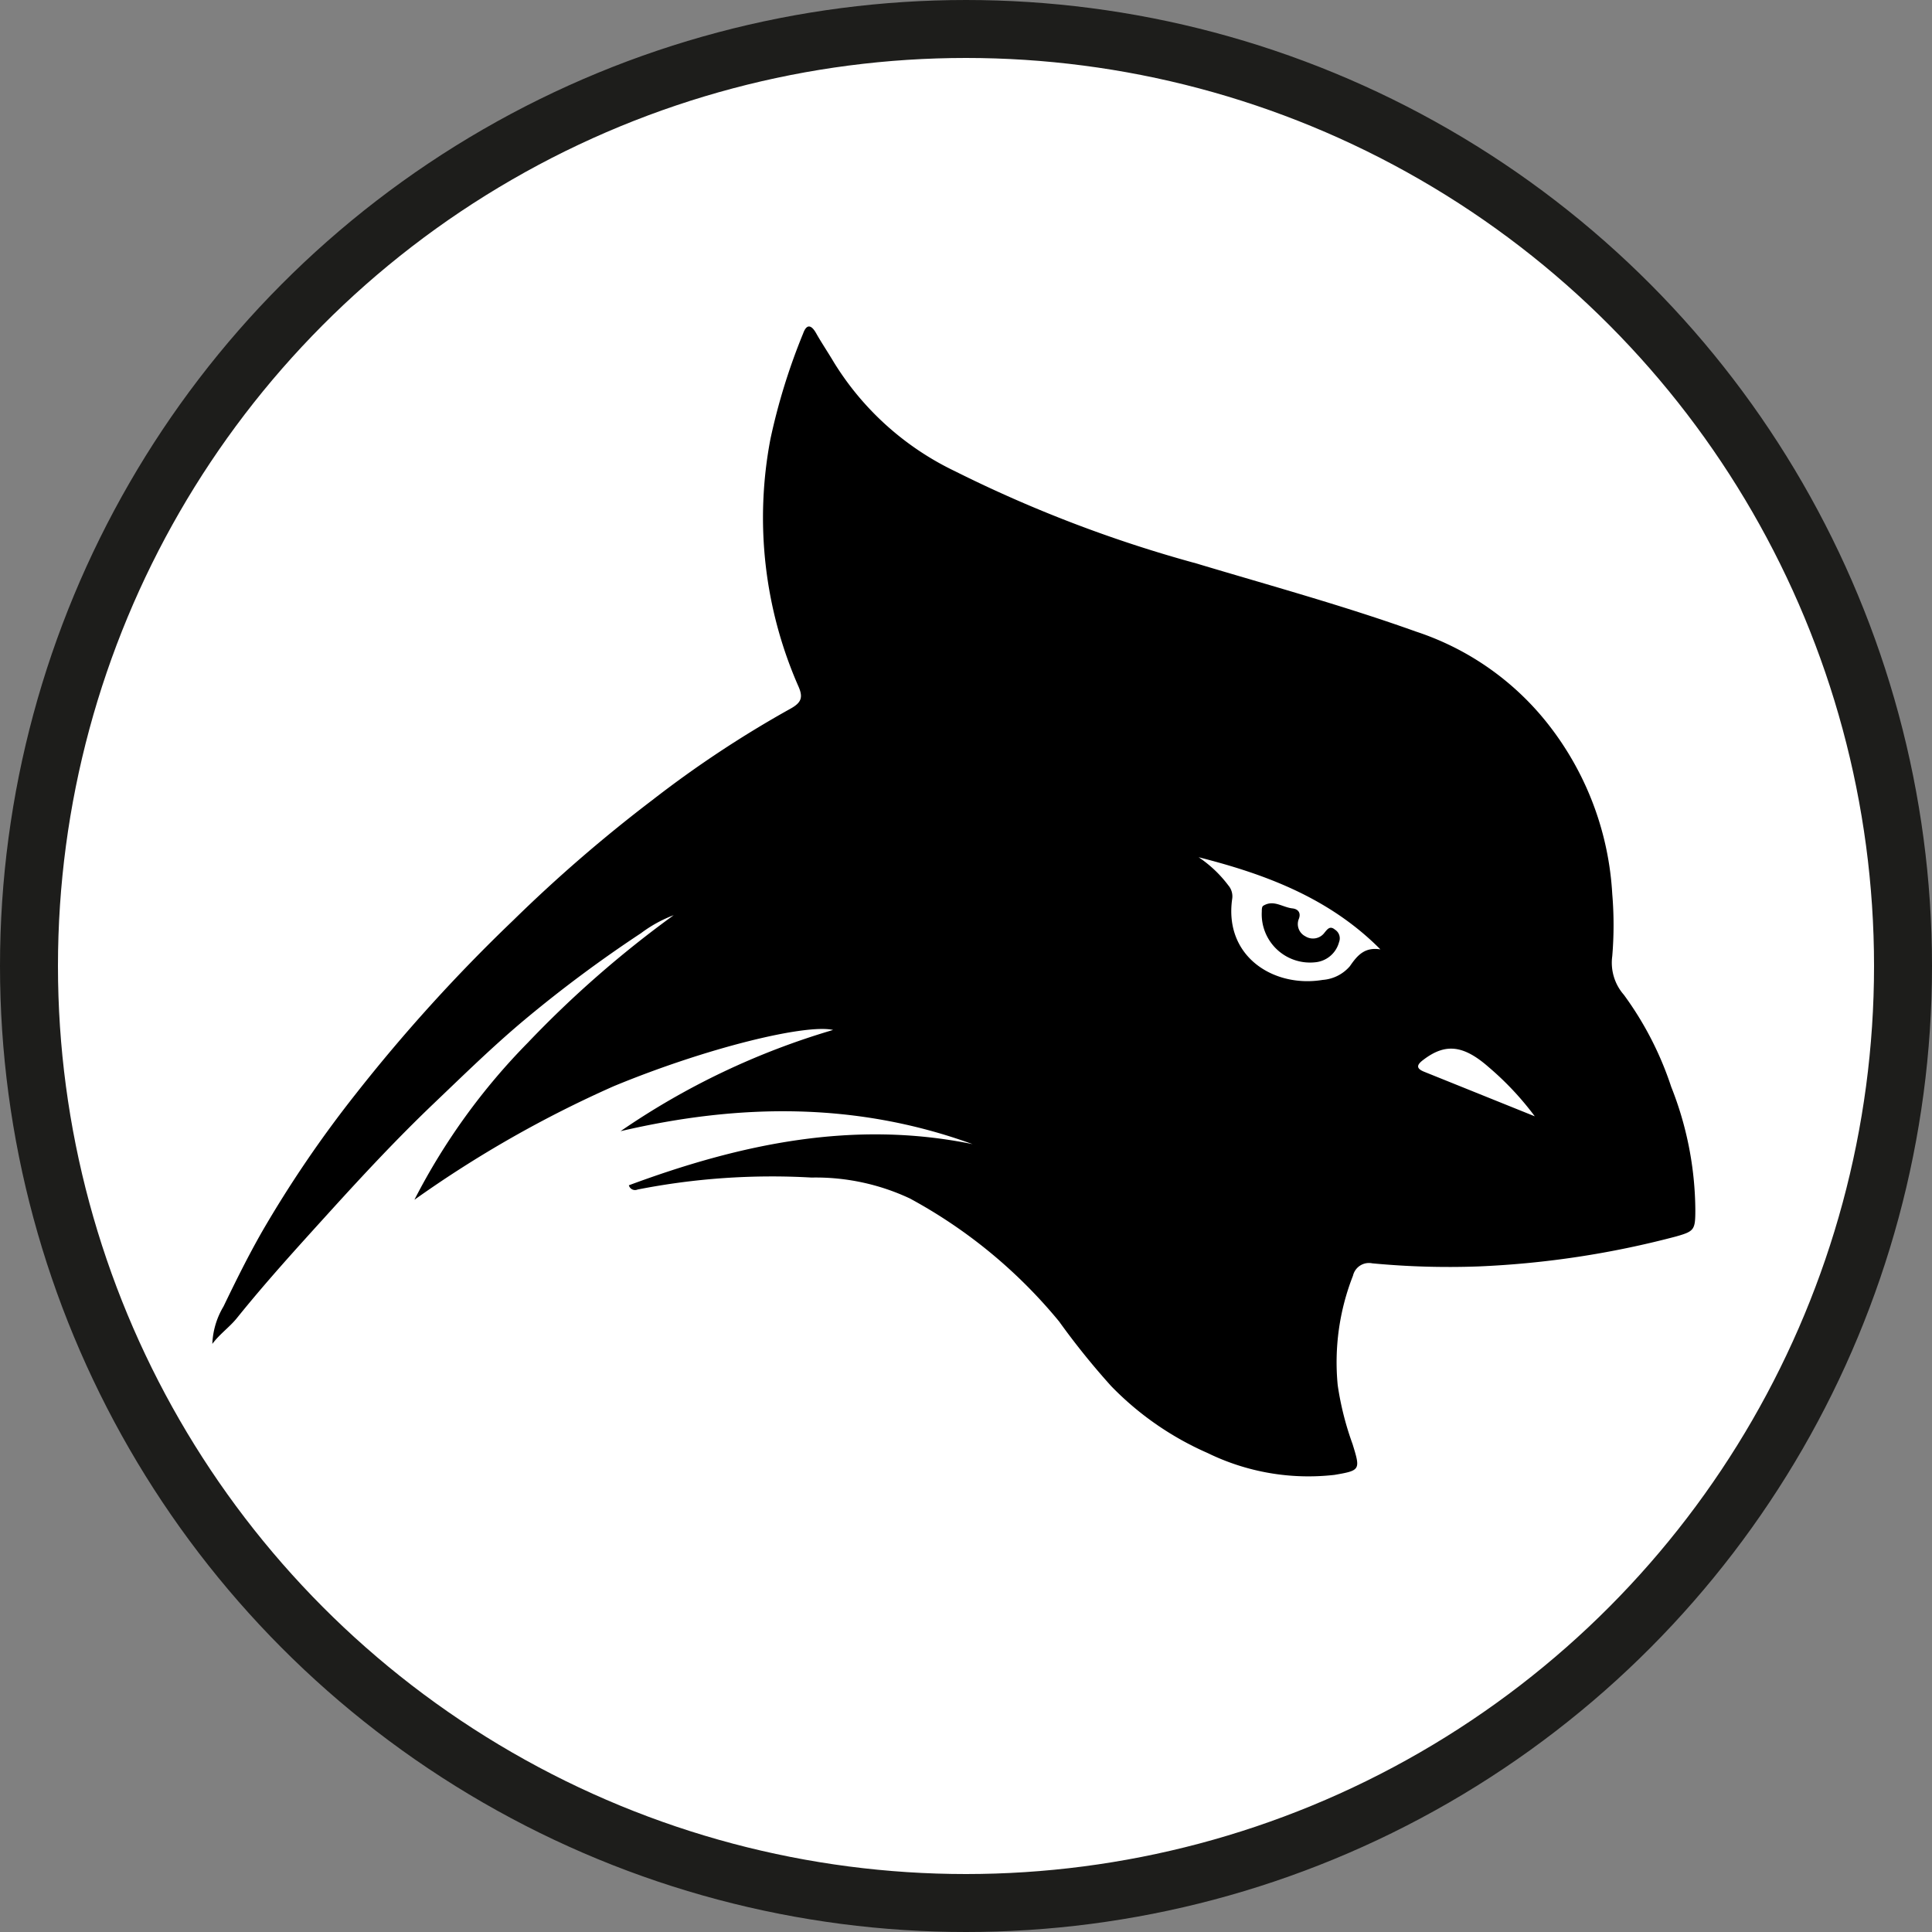 <svg id="Capa_1" data-name="Capa 1" xmlns="http://www.w3.org/2000/svg" viewBox="0 0 100 100"><rect x="0" y="0" width="100" height="100" fill="#808080" stroke="none"/><defs><style>.cls-1{fill:#fff;stroke:#1d1d1b;stroke-miterlimit:10;stroke-width:3px;}</style></defs><circle class="cls-1" cx="50" cy="50" r="48.5"/><path d="M575.55,422.35c5.8-2.15,11.64-3.39,17.79-2.13-6-2.18-12.06-2.11-18.22-.67a38.61,38.61,0,0,1,11-5.24c-1.38-.32-6.46.89-11.35,2.91a58.93,58.93,0,0,0-10.32,5.88,33.06,33.06,0,0,1,5.87-8.13,55.1,55.1,0,0,1,7.55-6.6,6.79,6.79,0,0,0-1.69.93,67.15,67.15,0,0,0-6,4.46c-1.64,1.37-3.15,2.85-4.69,4.32-1.9,1.81-3.68,3.72-5.44,5.66s-3.28,3.61-4.81,5.51c-.38.46-.88.81-1.25,1.31a4.07,4.07,0,0,1,.58-1.94c.63-1.31,1.28-2.62,2-3.88a60,60,0,0,1,4.83-7.1,86,86,0,0,1,8.16-9,76.34,76.34,0,0,1,7.22-6.24,56.23,56.23,0,0,1,7.12-4.71c.58-.32.69-.59.41-1.2a21.71,21.71,0,0,1-1.43-12.78,32.15,32.15,0,0,1,1.69-5.45c.19-.53.44-.43.68,0s.62,1,.91,1.49a14.92,14.92,0,0,0,6.27,5.64,67.76,67.76,0,0,0,12.48,4.77c3.8,1.14,7.64,2.19,11.38,3.53a14.43,14.43,0,0,1,7,5,15.65,15.65,0,0,1,3.16,8.58,19.23,19.23,0,0,1,0,3.22,2.52,2.52,0,0,0,.6,2,17.06,17.06,0,0,1,2.45,4.76,17.57,17.57,0,0,1,1.25,6.36c0,1.05-.05,1.12-1,1.39a47.75,47.75,0,0,1-10.22,1.55,42,42,0,0,1-5.5-.16.85.85,0,0,0-1,.64,12.26,12.26,0,0,0-.79,5.67,15.5,15.5,0,0,0,.77,3.05c.41,1.33.41,1.36-.94,1.59a11.88,11.88,0,0,1-6.56-1.13,15.74,15.74,0,0,1-5-3.47,38.9,38.9,0,0,1-2.69-3.34,26,26,0,0,0-7.73-6.37,11.48,11.48,0,0,0-5.09-1.08,36,36,0,0,0-9,.62A.33.33,0,0,1,575.55,422.35Zm29.46-17a6.32,6.32,0,0,1,1.57,1.48.87.87,0,0,1,.2.68c-.44,3,2.15,4.63,4.68,4.21a2.05,2.05,0,0,0,1.41-.71c.39-.57.77-1,1.58-.87C611.8,407.47,608.48,406.24,605,405.36Zm17.43,13.43a15.4,15.4,0,0,0-2.38-2.54c-1.33-1.17-2.26-1.24-3.38-.39-.35.26-.41.45.05.63Z" transform="translate(-543 -361)"/><path d="M610.22,408.58a.71.71,0,0,0,.34.88.74.74,0,0,0,1-.19c.15-.18.28-.37.54-.15a.53.53,0,0,1,.21.64,1.41,1.41,0,0,1-1.26,1.05,2.5,2.5,0,0,1-2.74-2.62c0-.11,0-.27.08-.31.54-.33,1,.09,1.52.14C610.21,408.06,610.35,408.27,610.22,408.58Z" transform="translate(-543 -361)"/></svg>